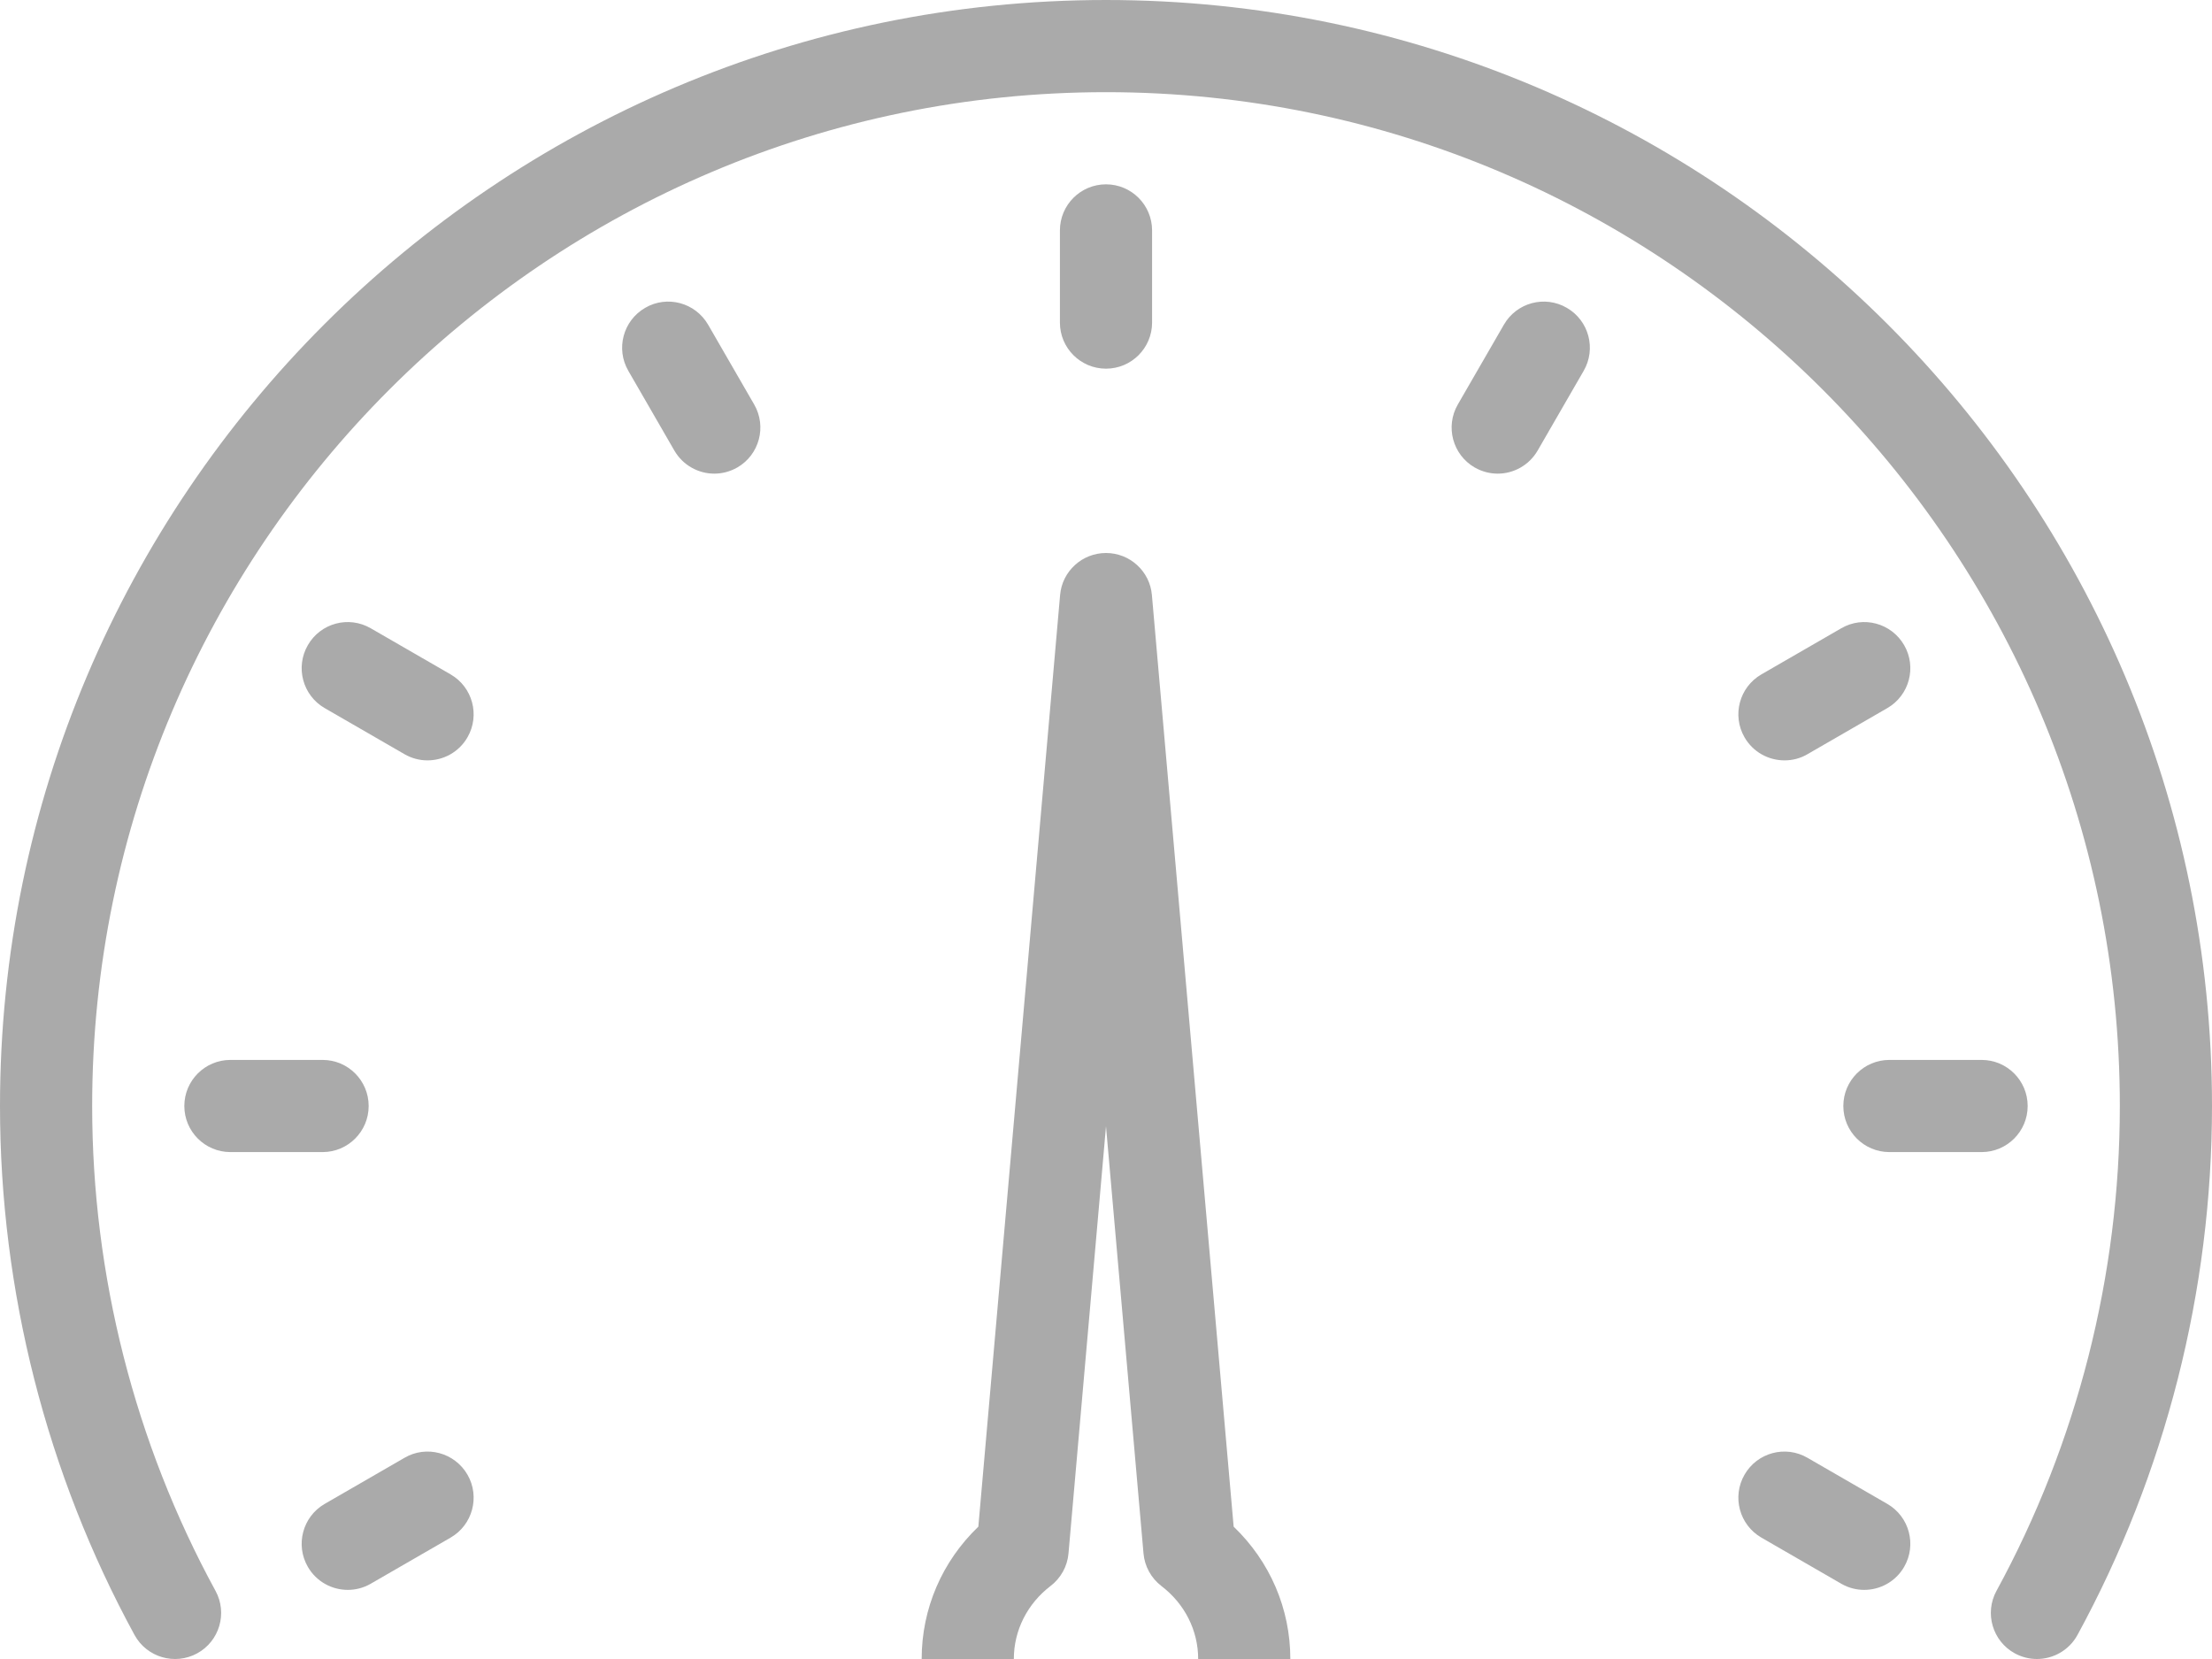 <svg width="24" height="18" viewBox="0 0 24 18" fill="none" xmlns="http://www.w3.org/2000/svg">
<rect width="24" height="18" fill="#E5E5E5"/>
<g clip-path="url(#clip0)">
<rect width="375" height="812" transform="translate(-175 -470)" fill="white"/>
<g filter="url(#filter0_d)">
<path d="M-175 -167C-175 -180.255 -164.255 -191 -151 -191H176C189.255 -191 200 -180.255 200 -167V340H-175V-167Z" fill="white"/>
</g>
<path d="M12 4C12.276 4 12.5 3.776 12.5 3.5V2.5C12.5 2.224 12.276 2 12 2C11.724 2 11.5 2.224 11.5 2.5V3.5C11.5 3.776 11.724 4 12 4Z" fill="#AAAAAA"/>
<path d="M7.683 3.523C7.544 3.283 7.238 3.201 7 3.34C6.761 3.478 6.679 3.784 6.817 4.023L7.317 4.889C7.41 5.049 7.578 5.139 7.75 5.139C7.835 5.139 7.921 5.117 8 5.072C8.239 4.934 8.321 4.628 8.183 4.389L7.683 3.523Z" fill="#AAAAAA"/>
<path d="M4.889 7.317L4.023 6.817C3.783 6.678 3.478 6.76 3.34 7C3.202 7.239 3.284 7.545 3.523 7.683L4.389 8.183C4.467 8.228 4.553 8.25 4.638 8.25C4.811 8.25 4.979 8.161 5.072 8C5.21 7.761 5.128 7.455 4.889 7.317Z" fill="#AAAAAA"/>
<path d="M20.477 16.317L19.611 15.817C19.372 15.678 19.066 15.76 18.928 16C18.79 16.239 18.872 16.545 19.111 16.683L19.977 17.183C20.056 17.229 20.142 17.25 20.227 17.25C20.399 17.25 20.567 17.161 20.66 17C20.798 16.761 20.716 16.455 20.477 16.317Z" fill="#AAAAAA"/>
<path d="M4 12C4 11.724 3.776 11.5 3.5 11.5H2.5C2.224 11.5 2 11.724 2 12C2 12.276 2.224 12.5 2.5 12.5H3.5C3.776 12.5 4 12.276 4 12Z" fill="#AAAAAA"/>
<path d="M22 12C22 11.724 21.776 11.5 21.5 11.5H20.5C20.224 11.5 20 11.724 20 12C20 12.276 20.224 12.5 20.5 12.5H21.5C21.776 12.5 22 12.276 22 12Z" fill="#AAAAAA"/>
<path d="M4.389 15.817L3.523 16.317C3.284 16.455 3.202 16.761 3.34 17C3.433 17.161 3.601 17.25 3.773 17.25C3.858 17.25 3.944 17.229 4.023 17.183L4.889 16.683C5.128 16.545 5.21 16.239 5.072 16C4.933 15.76 4.626 15.678 4.389 15.817Z" fill="#AAAAAA"/>
<path d="M19.362 8.25C19.447 8.25 19.533 8.229 19.611 8.183L20.477 7.683C20.716 7.545 20.798 7.239 20.66 7C20.521 6.76 20.215 6.678 19.977 6.817L19.111 7.317C18.872 7.455 18.79 7.761 18.928 8C19.021 8.161 19.189 8.25 19.362 8.25Z" fill="#AAAAAA"/>
<path d="M17 3.34C16.761 3.201 16.455 3.283 16.317 3.523L15.817 4.389C15.679 4.628 15.761 4.934 16 5.072C16.079 5.117 16.165 5.139 16.25 5.139C16.422 5.139 16.59 5.049 16.683 4.889L17.183 4.023C17.321 3.784 17.239 3.478 17 3.34Z" fill="#AAAAAA"/>
<path d="M12 2.28882e-05C5.383 2.28882e-05 0 5.383 0 12C0 14.004 0.505 15.989 1.46 17.74C1.593 17.982 1.896 18.071 2.139 17.939C2.381 17.807 2.471 17.503 2.338 17.26C1.463 15.656 1 13.837 1 12C1 5.935 5.935 1 12 1C18.065 1 23 5.935 23 12C23 13.837 22.537 15.656 21.662 17.26C21.529 17.503 21.619 17.807 21.861 17.939C21.937 17.98 22.019 18 22.1 18C22.277 18 22.449 17.906 22.54 17.74C23.495 15.989 24 14.004 24 12C24 5.383 18.617 2.28882e-05 12 2.28882e-05Z" fill="#AAAAAA"/>
<path d="M12.498 6.456C12.476 6.198 12.259 6 12 6C11.741 6 11.524 6.198 11.502 6.456L10.615 16.564C10.222 16.941 10 17.453 10 18C10 19.103 10.897 20 12 20C13.103 20 14 19.103 14 18C14 17.453 13.778 16.941 13.385 16.564L12.498 6.456ZM12 19C11.449 19 11 18.551 11 18C11 17.69 11.146 17.401 11.398 17.208C11.51 17.123 11.581 16.994 11.593 16.855L12 12.22L12.407 16.855C12.419 16.994 12.49 17.123 12.601 17.208C12.854 17.401 13 17.69 13 18C13 18.551 12.551 19 12 19Z" fill="#AAAAAA"/>
</g>
<defs>
<filter id="filter0_d" x="-215" y="-247" width="455" height="611" filterUnits="userSpaceOnUse" color-interpolation-filters="sRGB">
<feFlood flood-opacity="0" result="BackgroundImageFix"/>
<feColorMatrix in="SourceAlpha" type="matrix" values="0 0 0 0 0 0 0 0 0 0 0 0 0 0 0 0 0 0 127 0"/>
<feOffset dy="-16"/>
<feGaussianBlur stdDeviation="20"/>
<feColorMatrix type="matrix" values="0 0 0 0 0 0 0 0 0 0 0 0 0 0 0 0 0 0 0.2 0"/>
<feBlend mode="darken" in2="BackgroundImageFix" result="effect1_dropShadow"/>
<feBlend mode="normal" in="SourceGraphic" in2="effect1_dropShadow" result="shape"/>
</filter>
<clipPath id="clip0">
<rect width="375" height="812" fill="white" transform="translate(-175 -470)"/>
</clipPath>
</defs>
</svg>
